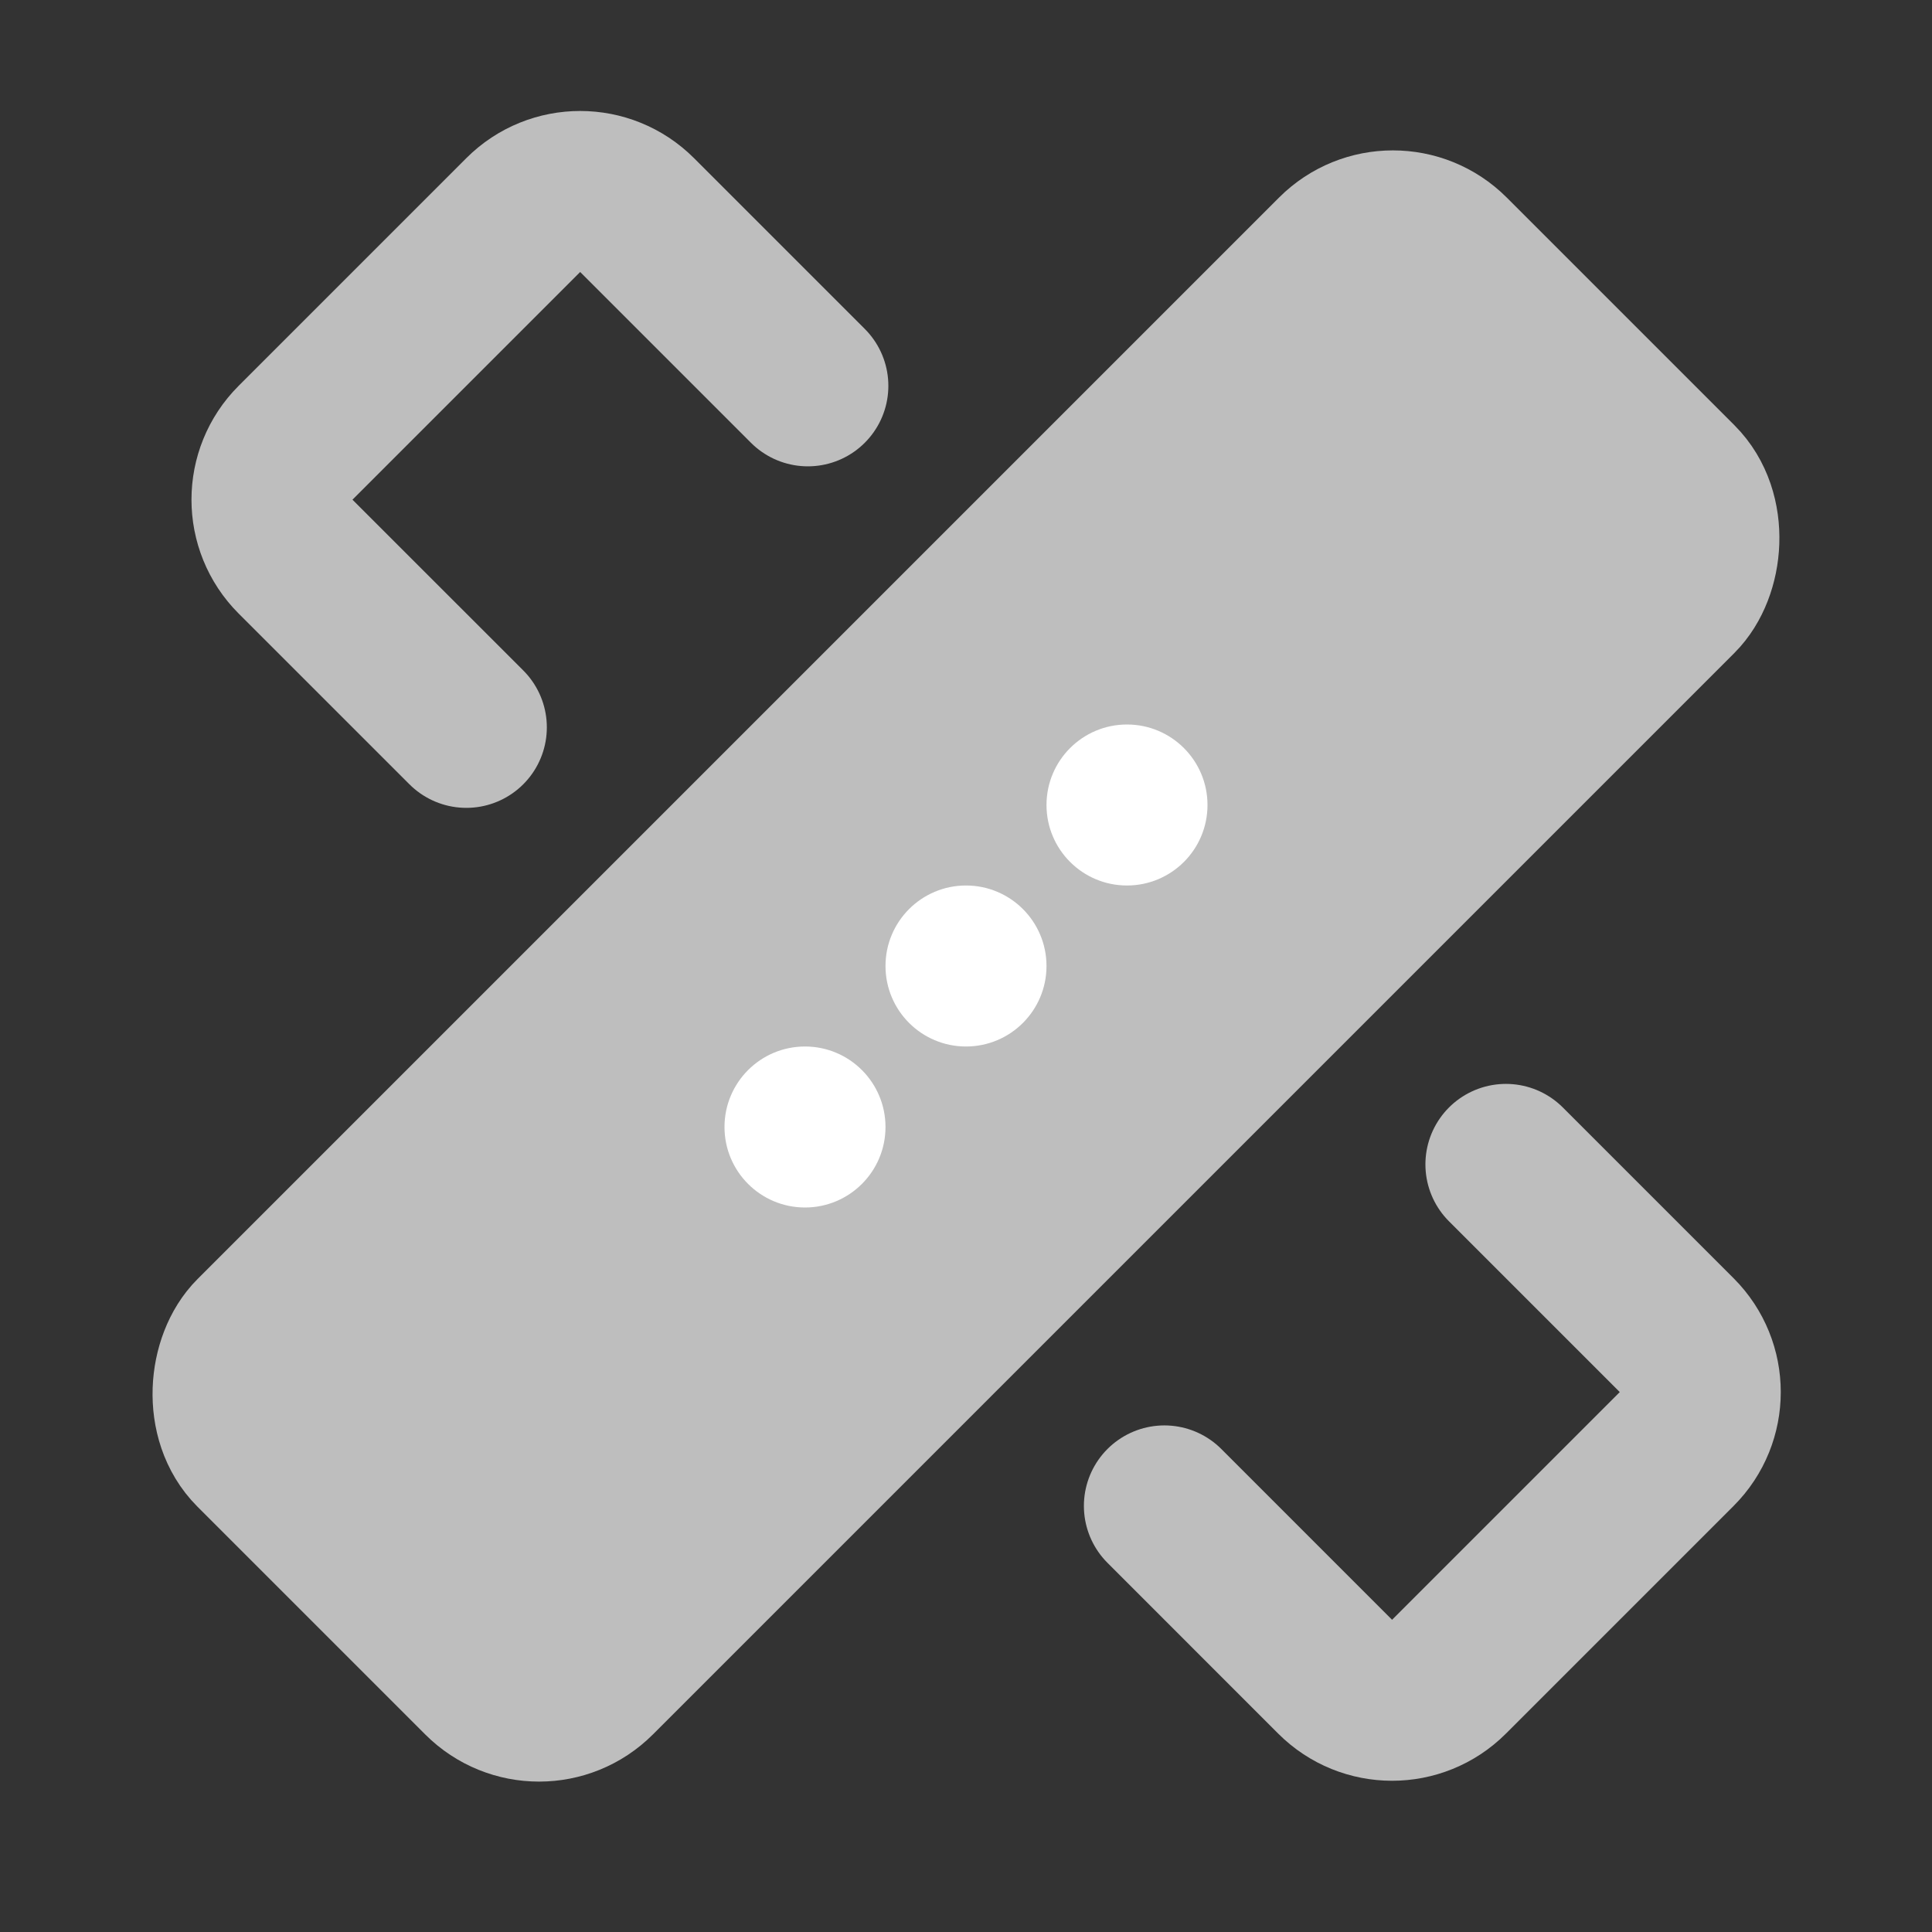 <?xml version="1.0" encoding="UTF-8"?><svg width="32" height="32" viewBox="0 0 48 48" fill="none" xmlns="http://www.w3.org/2000/svg"><rect x="0" y="0" width="48" height="48" fill="#333333" stroke="none"/><path d="M20.071 9.586L15.828 5.343C15.047 4.562 13.781 4.562 13 5.343L7.343 11C6.562 11.781 6.562 13.047 7.343 13.829L11.586 18.071" stroke="#BEBEBE" stroke-width="4" stroke-linecap="round" stroke-linejoin="bevel"/><path d="M28.929 37.414L33.171 41.657C33.952 42.438 35.219 42.438 36 41.657L41.657 36C42.438 35.219 42.438 33.953 41.657 33.172L37.414 28.929" stroke="#BEBEBE" stroke-width="4" stroke-linecap="round" stroke-linejoin="bevel"/><rect x="34.606" y="4.908" width="12" height="42" rx="2" transform="rotate(45 34.606 4.908)" fill="#BEBEBE" stroke="#BEBEBE" stroke-width="4" stroke-linecap="round" stroke-linejoin="bevel"/><circle cx="24" cy="24" r="2" fill="#FFF"/><circle cx="20" cy="28" r="2" fill="#FFF"/><circle cx="28" cy="20" r="2" fill="#FFF"/></svg>